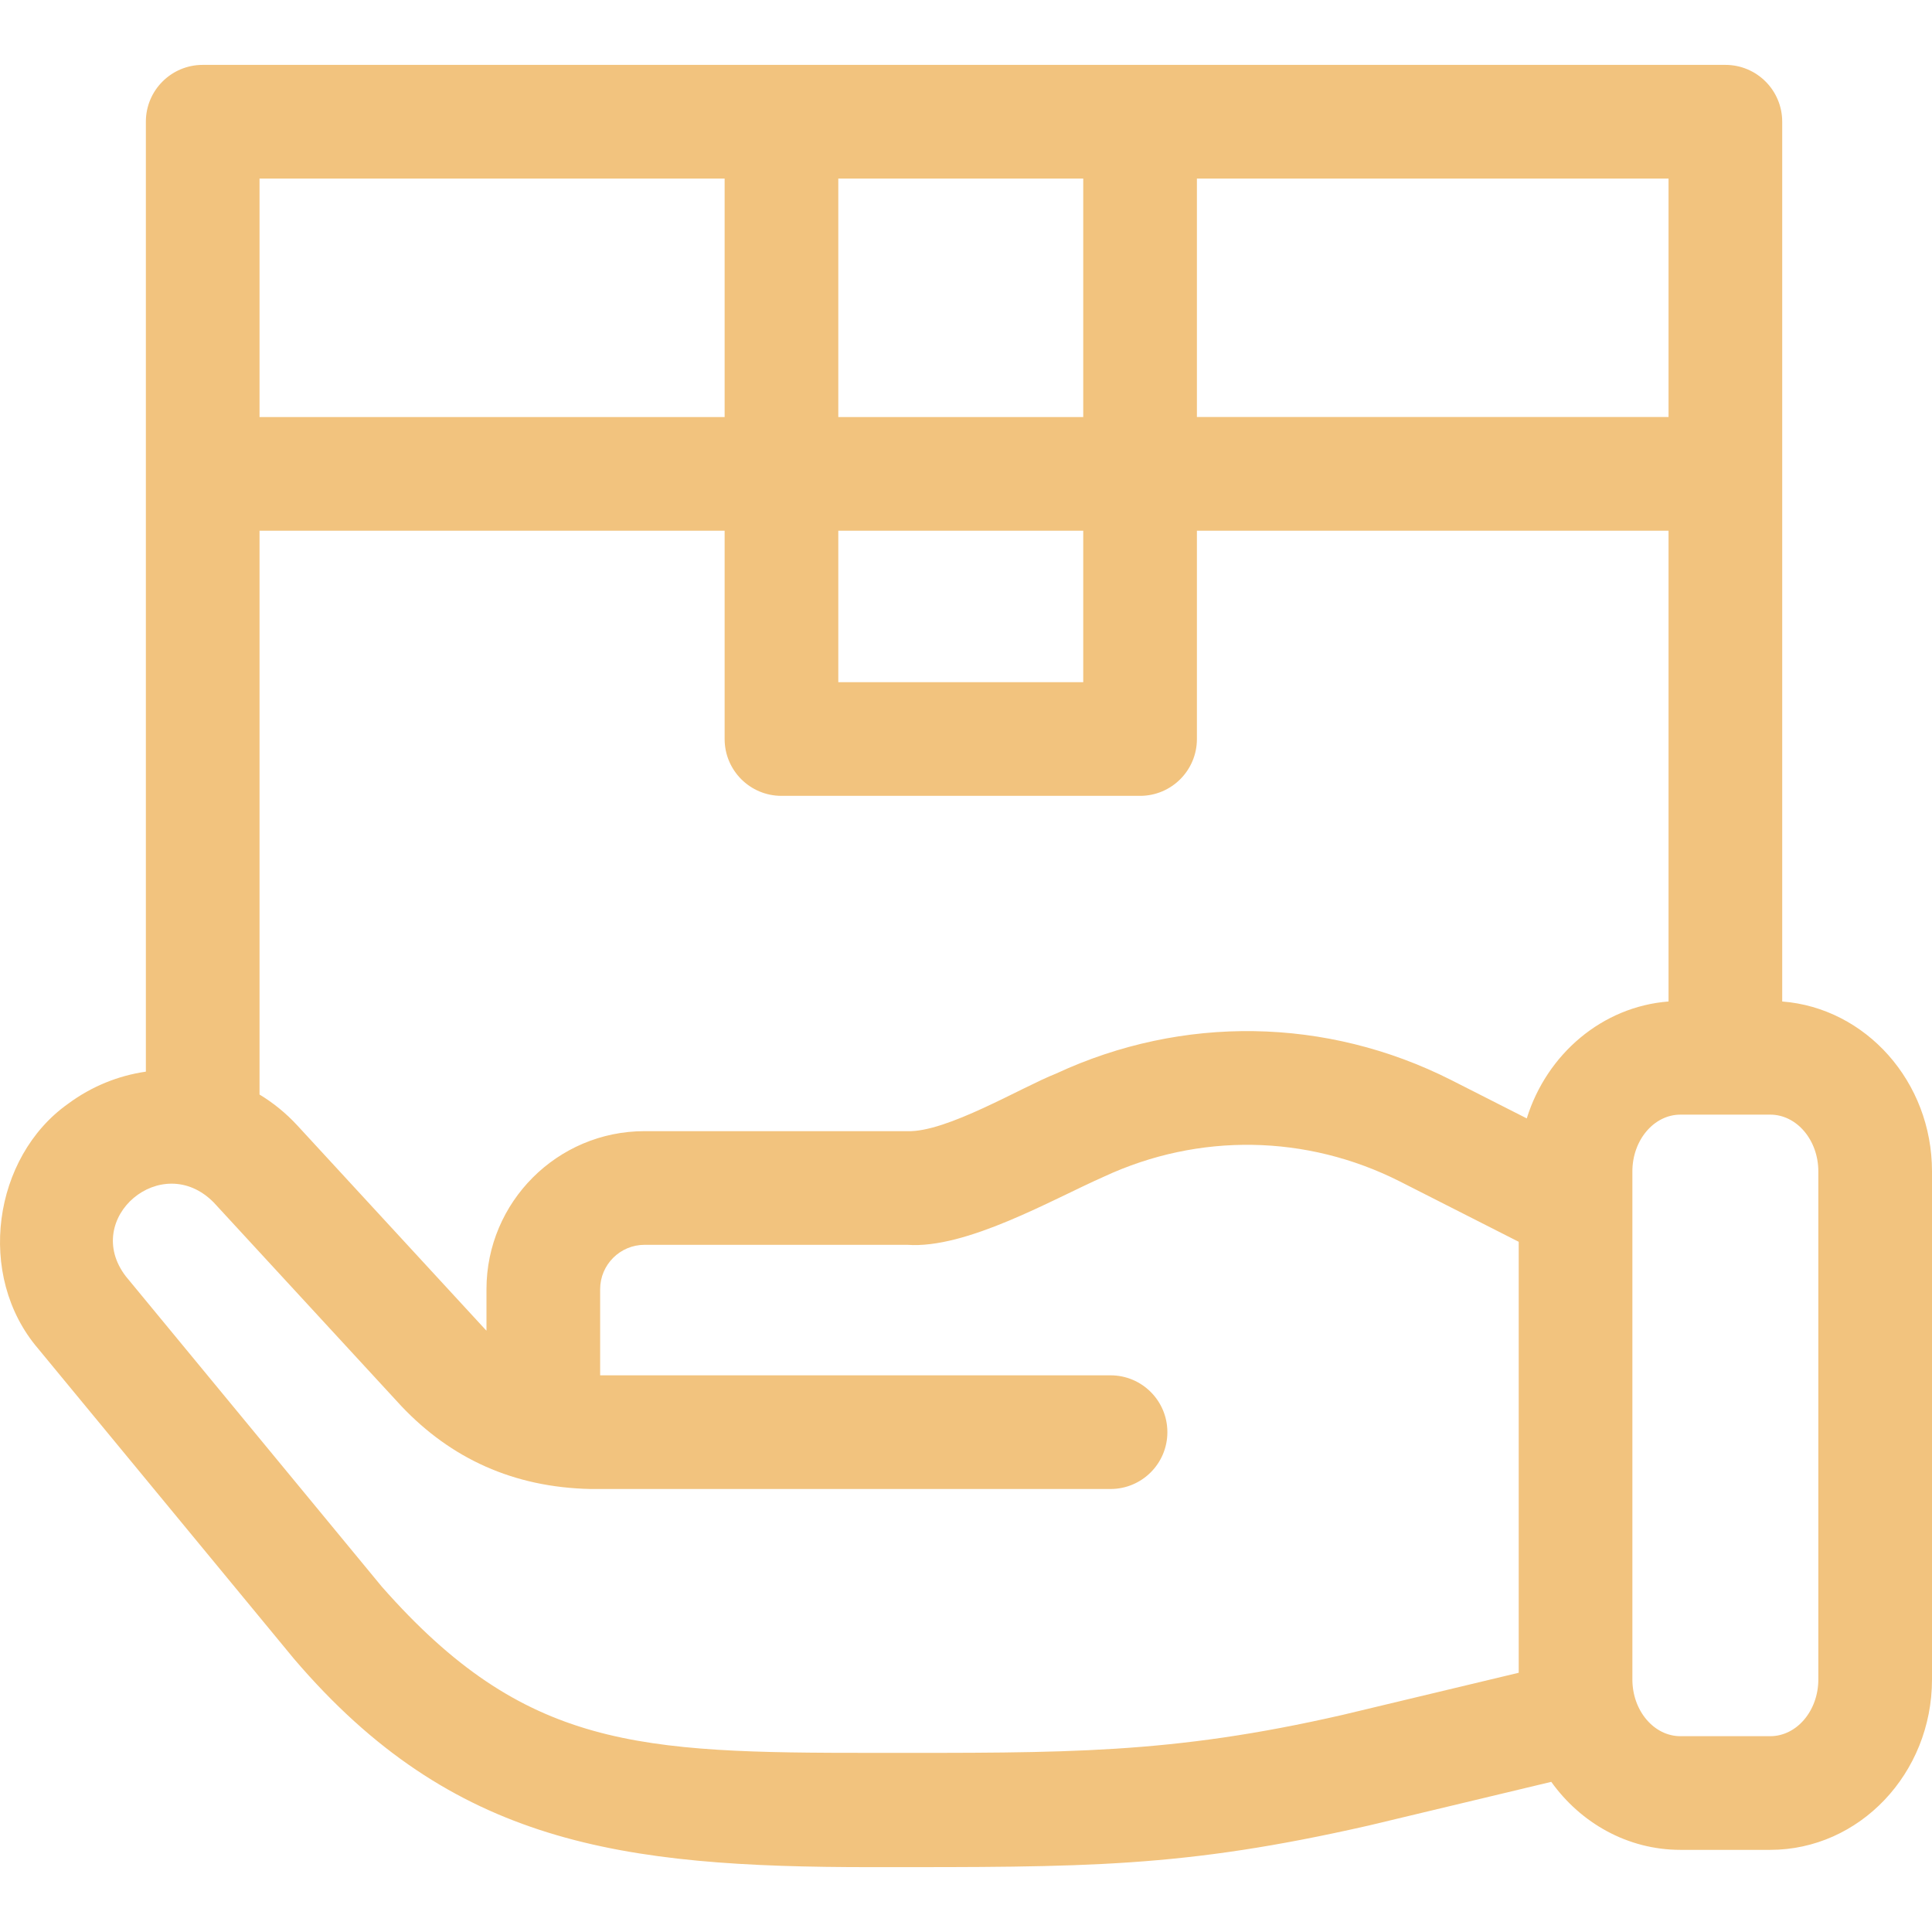 <svg width="60" height="60" viewBox="0 0 60 60" fill="none" xmlns="http://www.w3.org/2000/svg">
<g clip-path="url(#clip0_114_8010)">
<path d="M55.348 31.102V3.78C55.348 2.805 54.558 2.015 53.583 2.015H6.295C5.32 2.015 4.53 2.805 4.53 3.78V33.281C3.679 33.404 2.846 33.735 2.11 34.282C-0.211 35.928 -0.76 39.611 1.184 41.883L9.134 51.521C14.055 57.28 19.282 57.986 27.054 57.986C33.723 57.986 36.704 58.015 42.517 56.691L48.176 55.337C49.094 56.619 50.55 57.449 52.188 57.449H54.976C57.746 57.449 60 55.075 60 52.157V36.379C60 33.592 57.945 31.304 55.348 31.102ZM47.415 34.733L45.063 33.539C41.196 31.587 36.726 31.515 32.798 33.341C31.727 33.762 29.389 35.176 28.177 35.129H20.017C17.31 35.129 15.108 37.331 15.108 40.038V41.325C15.092 41.309 15.077 41.294 15.062 41.278L9.234 34.952C8.882 34.57 8.485 34.249 8.06 33.992V16.482H22.504V22.951C22.504 23.926 23.294 24.716 24.269 24.716H35.406C36.381 24.716 37.171 23.926 37.171 22.951V16.482H51.818V31.102C49.756 31.262 48.036 32.737 47.415 34.733ZM26.034 16.482H33.641V21.186H26.034V16.482ZM51.818 12.951H37.171V5.545H51.818V12.951H51.818ZM33.641 5.545V12.952H26.034V5.545H33.641ZM22.504 5.545V12.952H8.06V5.545H22.504ZM41.697 53.257C36.328 54.487 33.095 54.437 27.117 54.437C19.822 54.437 16.297 54.319 11.857 49.275L3.907 39.637C2.525 37.836 5.029 35.711 6.638 37.344L12.466 43.669C14.006 45.295 15.944 46.189 18.332 46.242H34.489C35.464 46.242 36.254 45.451 36.254 44.477C36.254 43.502 35.464 42.712 34.489 42.712H18.638V40.038C18.638 39.278 19.256 38.659 20.017 38.659H28.177C30.015 38.791 32.669 37.255 34.286 36.541C37.228 35.174 40.576 35.228 43.468 36.688L47.165 38.565V51.949L41.697 53.257ZM56.47 52.157C56.47 53.128 55.8 53.919 54.976 53.919H52.188C51.365 53.919 50.695 53.128 50.695 52.157V36.379C50.695 35.407 51.365 34.616 52.188 34.616H54.976C55.8 34.616 56.47 35.407 56.47 36.379V52.157Z" fill="#F2C37E"/>
</g>
<defs>
<clipPath id="clip0_114_8010">
<rect width="60" height="60" fill="white"/>
</clipPath>
</defs>
</svg>

